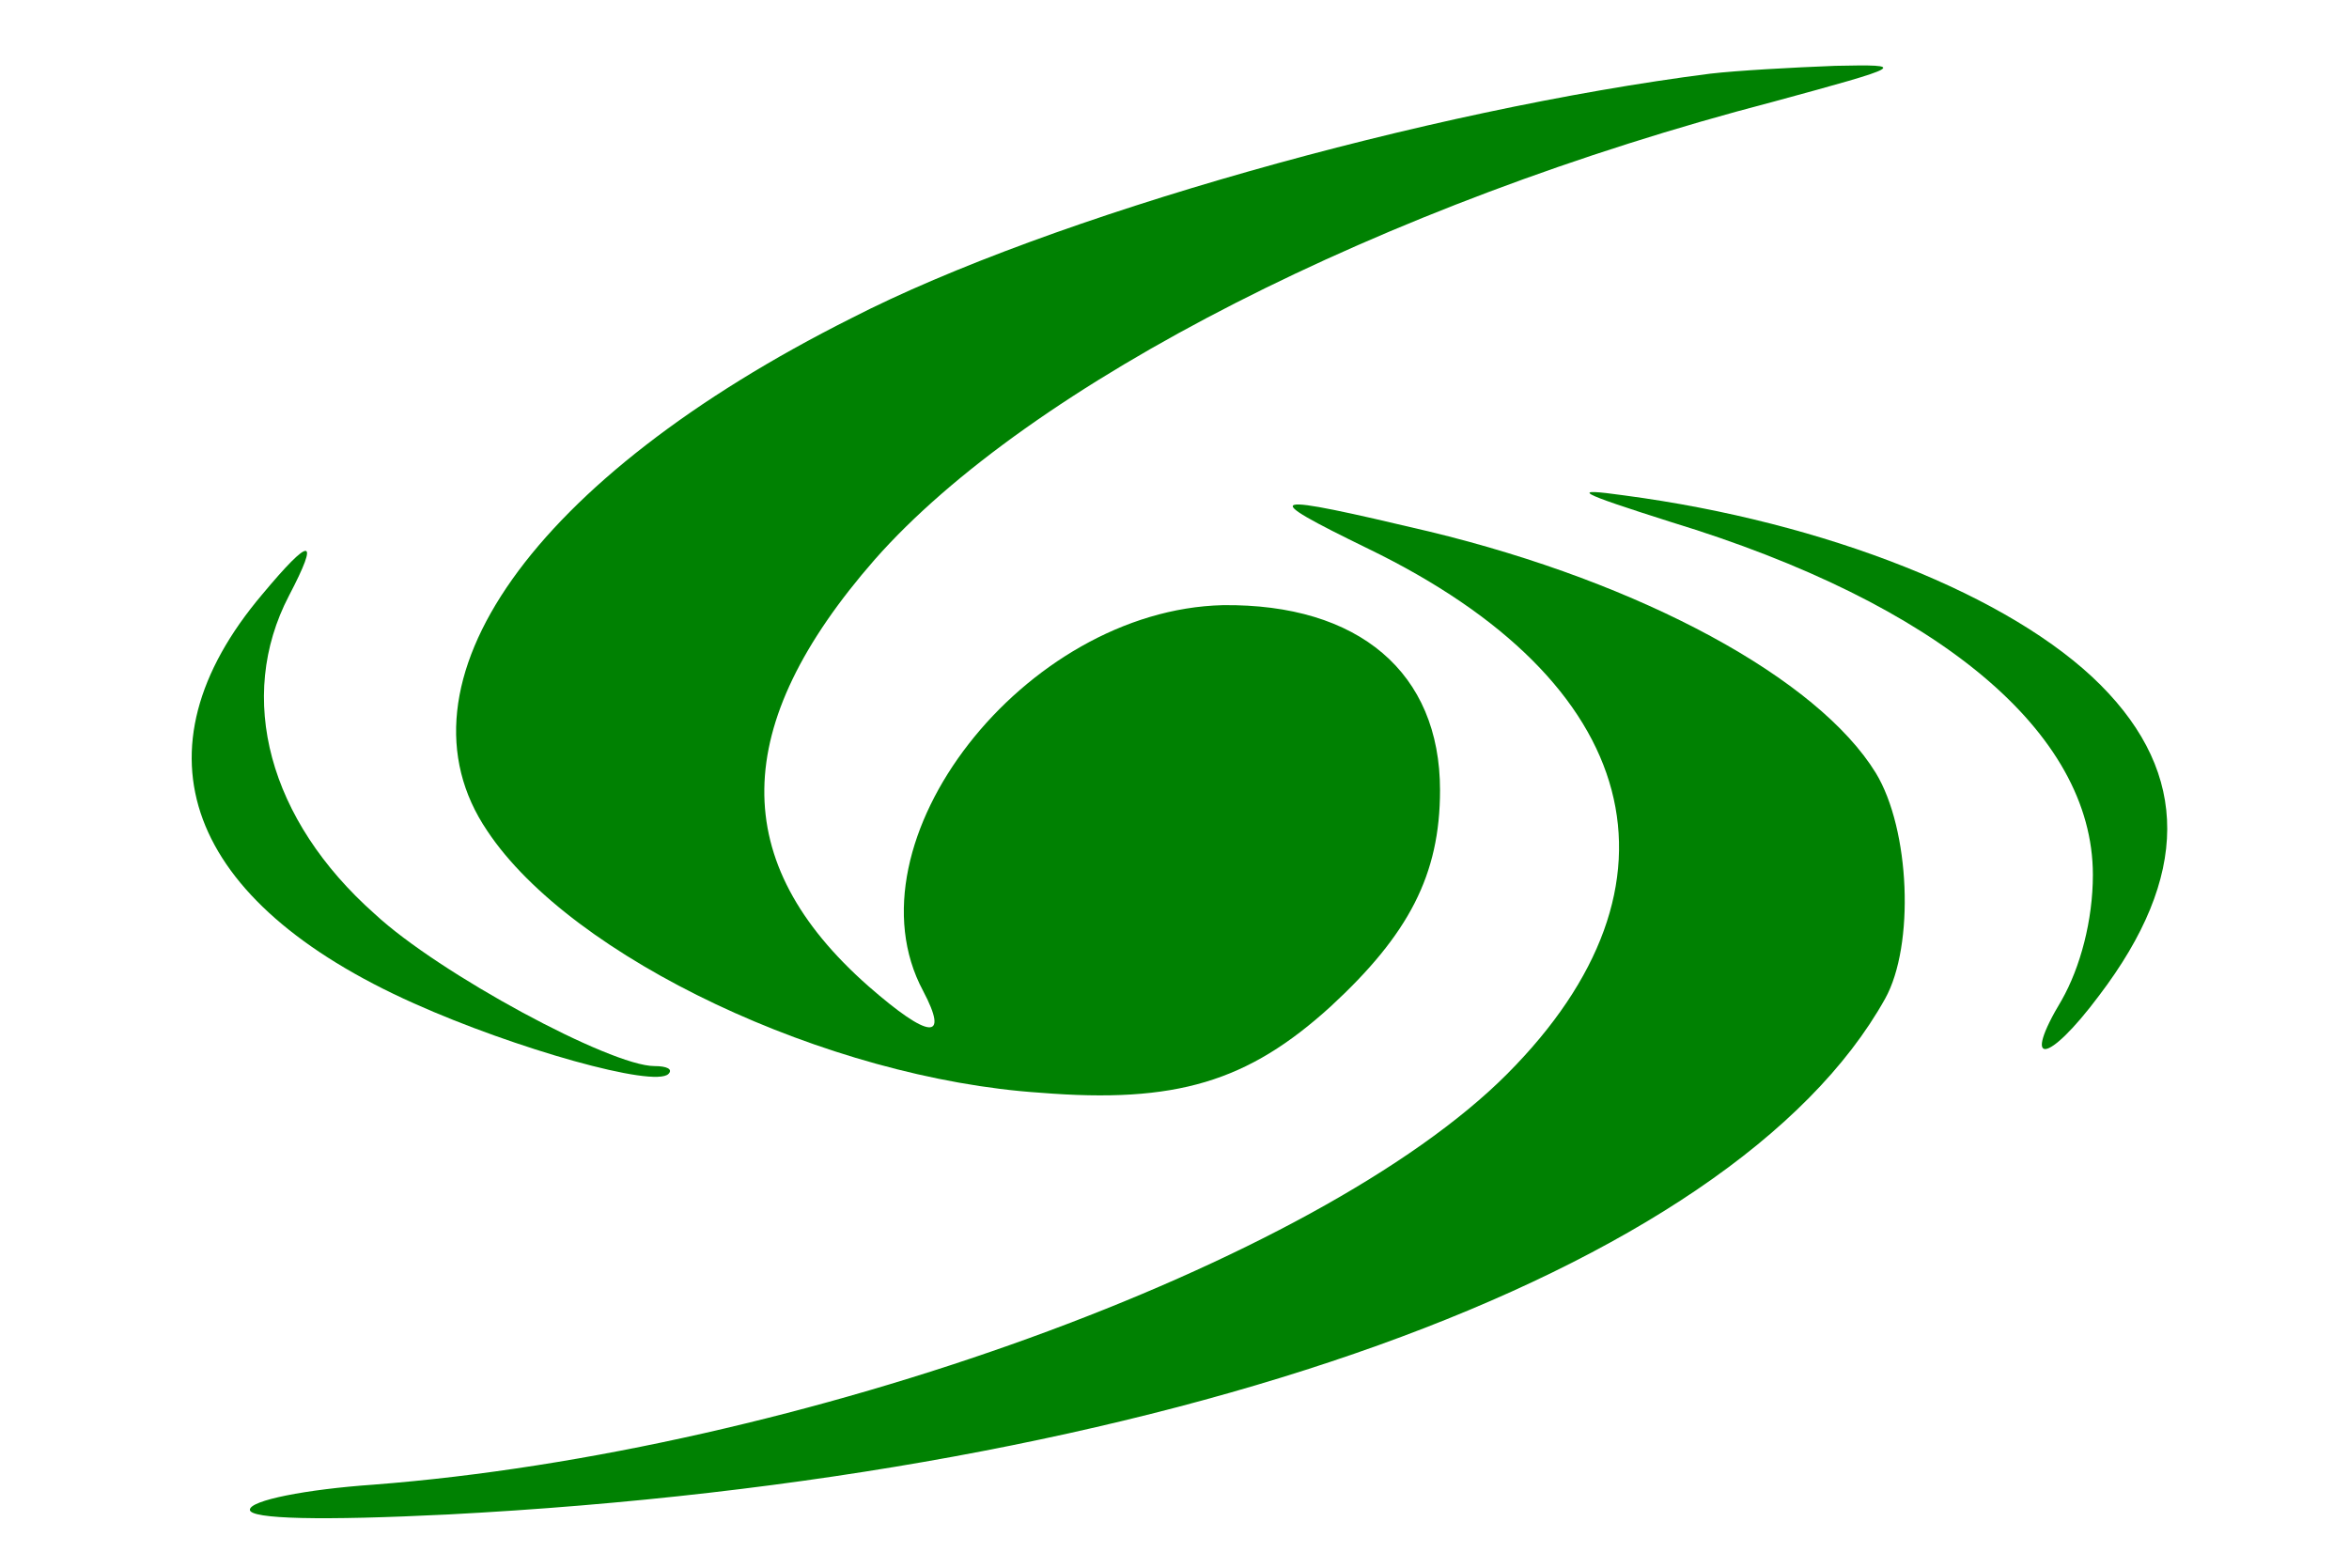 <?xml version="1.0" encoding="UTF-8"?>
<svg xmlns="http://www.w3.org/2000/svg" 
   xmlns:xlink="http://www.w3.org/1999/xlink" width="400pt" height="267pt" viewBox="0 0 400 267" version="1.1">
<g id="surface1">
<path style=" stroke:none;fill-rule:nonzero;fill:rgb(0%,50.588%,0.784%);fill-opacity:1;" d="M 291.223 12.547 C 243.082 18.691 178.723 36.848 144.949 54.203 C 90.691 81.434 65.957 116.41 82.98 141.512 C 97.34 163.137 140.957 183.699 177.129 186.098 C 200.266 187.969 212.5 184.23 226.594 171.41 C 239.895 159.133 245.215 148.988 245.215 134.57 C 245.215 114.543 231.387 102.797 208.246 103.062 C 174.469 103.863 143.613 143.375 157.184 168.742 C 161.703 177.289 158.246 177.023 147.871 167.945 C 123.938 146.852 124.203 123.625 148.938 95.316 C 175.266 65.414 235.371 34.711 301.859 17.355 C 324.469 11.211 325 10.945 312.5 11.211 C 305.316 11.484 295.746 12.016 291.223 12.547 Z M 291.223 12.547 "/>
<path style=" stroke:none;fill-rule:nonzero;fill:rgb(0%,50.588%,0.784%);fill-opacity:1;" d="M 284.574 88.914 C 330.051 102.797 356.387 124.688 356.387 148.988 C 356.387 156.727 354.254 164.738 351.062 170.348 C 344.152 181.824 348.672 181.293 357.449 169.547 C 372.871 149.254 372.871 131.898 357.715 116.676 C 342.551 101.461 310.906 88.914 276.594 84.371 C 267.02 83.035 268.613 83.84 284.574 88.914 Z M 284.574 88.914 "/>
<path style=" stroke:none;fill-rule:nonzero;fill:rgb(0%,50.588%,0.784%);fill-opacity:1;" d="M 232.98 93.449 C 279.785 116.145 288.828 150.59 256.652 182.895 C 224.469 215.199 136.172 247.242 63.562 252.848 C 52.129 253.648 42.551 255.516 42.551 257.125 C 42.551 258.723 54.785 258.988 76.328 257.922 C 198.406 251.512 294.949 216.801 321.012 170.078 C 326.062 161.004 325.266 141.242 319.418 131.633 C 309.574 115.613 279.785 99.32 243.348 90.516 C 215.16 83.84 213.828 84.105 232.98 93.449 Z M 232.98 93.449 "/>
<path style=" stroke:none;fill-rule:nonzero;fill:rgb(0%,50.588%,0.784%);fill-opacity:1;" d="M 44.684 101.195 C 22.074 127.895 31.652 153.523 70.48 170.879 C 87.766 178.625 111.438 185.301 113.828 182.895 C 114.629 182.094 113.562 181.559 111.438 181.559 C 103.988 181.559 74.734 165.805 63.828 155.664 C 45.746 139.645 40.16 118.816 49.203 101.461 C 54.52 91.312 52.926 91.312 44.684 101.195 Z M 44.684 101.195 "/>
</g>
</svg>
